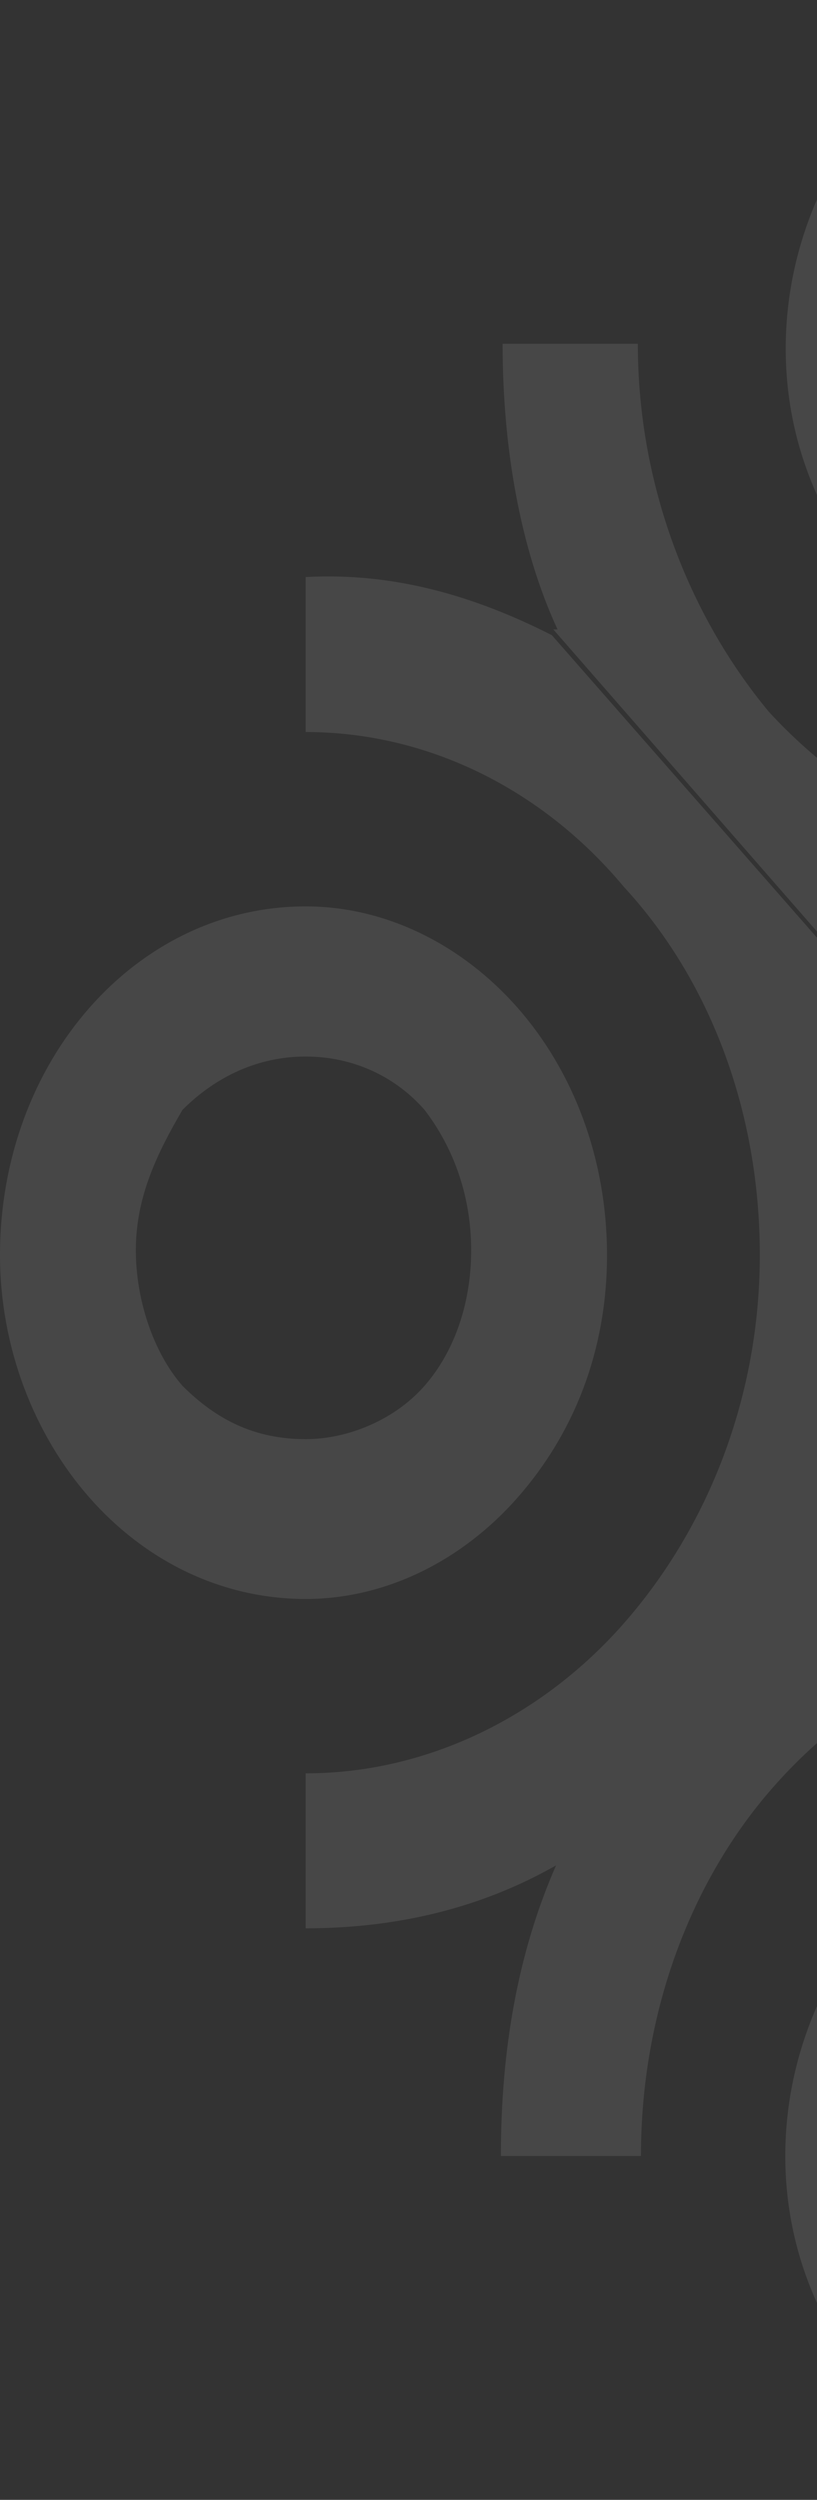 <svg width="101" height="309" viewBox="0 0 101 309" fill="none" xmlns="http://www.w3.org/2000/svg">
<rect x="0" y="0" width="101" height="309" fill="#333333" stroke="none"/>
<path fill-rule="evenodd" clip-rule="evenodd" d="M68.219 78.51L103.902 119.22H103.377C108.1 129.996 110.724 141.97 110.724 155.14C110.724 167.713 108.1 180.285 103.377 190.462C112.823 185.673 123.318 182.679 134.863 182.679C145.883 182.679 156.378 185.673 165.823 190.462V189.864L202.032 231.172L201.507 230.573C205.705 241.349 208.329 253.323 208.329 266.494H191.537C191.537 248.534 185.239 232.37 175.269 220.995C164.774 209.021 150.605 201.837 135.387 201.837C120.169 201.837 106.001 209.021 95.506 220.995C85.535 232.37 79.238 248.534 79.238 266.494H61.921C61.921 253.323 64.02 241.349 68.743 230.573C59.297 235.961 48.803 238.356 37.783 238.356V219.199C53.001 219.199 67.169 212.014 77.139 200.64C87.635 188.666 93.931 172.502 93.931 155.14C93.931 137.18 87.635 121.016 77.139 109.641C67.169 97.668 53.001 90.484 37.783 90.484V71.326C48.803 70.727 58.773 73.721 68.219 78.51ZM161.101 296.428C167.922 288.645 172.12 277.869 172.12 266.494C172.12 254.52 167.922 243.744 161.101 235.962C154.279 228.179 145.358 223.39 134.863 223.39C124.368 223.39 115.447 228.179 108.625 235.962C101.803 243.744 97.08 254.52 97.08 266.494C97.08 278.467 101.803 288.645 108.625 296.428C114.922 304.21 124.368 309 134.863 309C145.358 309 154.279 304.21 161.101 296.428ZM134.863 289.842C140.11 289.842 145.883 287.448 149.556 283.257C153.229 279.066 155.328 273.079 155.328 266.494C155.328 259.908 153.229 253.922 149.556 249.132C145.883 244.942 141.16 242.547 134.863 242.547C129.09 242.547 123.843 244.942 120.169 249.132C115.971 253.922 113.872 259.31 113.872 266.494C113.872 272.481 115.971 279.066 120.169 283.257C123.843 286.849 129.09 289.842 134.863 289.842ZM11.02 185.074C17.842 192.857 27.288 197.646 37.783 197.646C47.753 197.646 57.199 192.857 64.02 185.074C70.842 177.291 75.04 167.114 75.04 155.14C75.04 143.167 70.842 132.391 64.02 124.608C57.199 116.825 47.753 112.036 37.783 112.036C27.288 112.036 17.842 116.825 11.02 124.608C4.198 132.391 0 143.167 0 155.14C0 166.515 4.198 177.291 11.02 185.074ZM16.792 154.542C16.792 160.529 18.891 167.114 22.564 171.305C26.763 175.495 31.485 177.89 37.783 177.89C43.03 177.89 48.802 175.495 52.476 171.305C56.149 167.114 58.248 161.127 58.248 154.542C58.248 147.956 56.149 141.97 52.476 137.18C48.802 132.989 43.555 130.595 37.783 130.595C32.01 130.595 26.763 132.989 22.564 137.18C19.416 142.568 16.792 147.956 16.792 154.542Z" fill="white" fill-opacity="0.1"/>
<path fill-rule="evenodd" clip-rule="evenodd" d="M149.373 26.334C145.716 22.144 140.492 19.75 134.746 19.75C128.999 19.75 123.775 22.144 120.118 26.334C115.939 31.121 113.85 36.508 113.85 43.69C113.85 49.675 115.939 56.258 120.118 60.447C123.775 64.636 128.477 67.03 134.746 67.03C139.97 67.03 145.716 64.636 149.373 60.447C153.029 56.258 155.119 50.273 155.119 43.69C155.119 36.508 153.029 31.121 149.373 26.334ZM165.567 189.121C161.387 178.947 158.776 166.379 158.776 154.409C158.776 141.243 161.387 129.273 165.567 118.5C156.686 123.887 145.716 126.28 134.746 126.28C123.775 126.28 113.328 123.887 103.924 118.5L68.402 77.803H68.924C64.223 67.629 62.133 55.061 62.133 42.493H78.85C78.85 59.849 85.118 76.008 95.044 87.977C105.492 99.349 119.596 106.53 134.746 106.53C149.895 106.53 163.999 99.349 174.447 87.977C184.373 76.008 190.641 59.849 190.641 42.493H207.358C207.358 55.061 204.746 67.629 200.567 77.803C209.448 73.015 220.418 70.023 231.388 70.023V89.174C216.239 89.174 202.134 96.356 191.686 108.326C181.761 119.697 175.492 135.856 175.492 153.811C175.492 171.167 181.761 187.326 191.686 199.296C202.134 210.667 216.239 217.848 231.388 217.848V237C220.94 237 209.97 234.606 201.089 229.818L165.567 189.121ZM134.746 0C145.194 0 154.074 4.788 160.865 12.568C167.656 20.349 171.835 31.121 171.835 43.091C171.835 55.061 167.656 65.235 160.865 73.015C154.074 80.796 145.194 85.584 134.746 85.584C124.298 85.584 115.417 80.796 108.626 73.015C101.835 65.235 97.133 55.061 97.133 43.091C97.133 31.121 101.835 20.349 108.626 12.568C114.895 4.788 124.298 0 134.746 0ZM246.015 171.167C250.194 166.977 252.284 160.993 252.284 154.409C252.284 147.826 250.194 141.841 246.015 137.053C242.358 132.864 237.657 130.47 231.388 130.47C225.642 130.47 220.418 132.864 216.761 137.053C213.104 141.841 210.492 147.227 210.492 154.409C210.492 160.394 213.104 166.977 216.761 171.167C220.418 175.356 225.119 177.75 231.388 177.75C237.134 177.75 242.358 175.356 246.015 171.167ZM269 154.409C269 142.44 264.299 131.667 257.508 123.886C250.717 116.106 241.836 111.318 231.388 111.318C220.94 111.318 212.06 116.106 205.269 123.886C198.477 131.667 194.298 142.44 194.298 154.409C194.298 165.78 198.477 176.553 205.269 184.333C212.06 192.114 220.94 196.901 231.388 196.901C241.836 196.901 250.717 192.114 257.508 184.333C264.299 177.152 269 166.379 269 154.409Z" fill="white" fill-opacity="0.1"/>
</svg>
